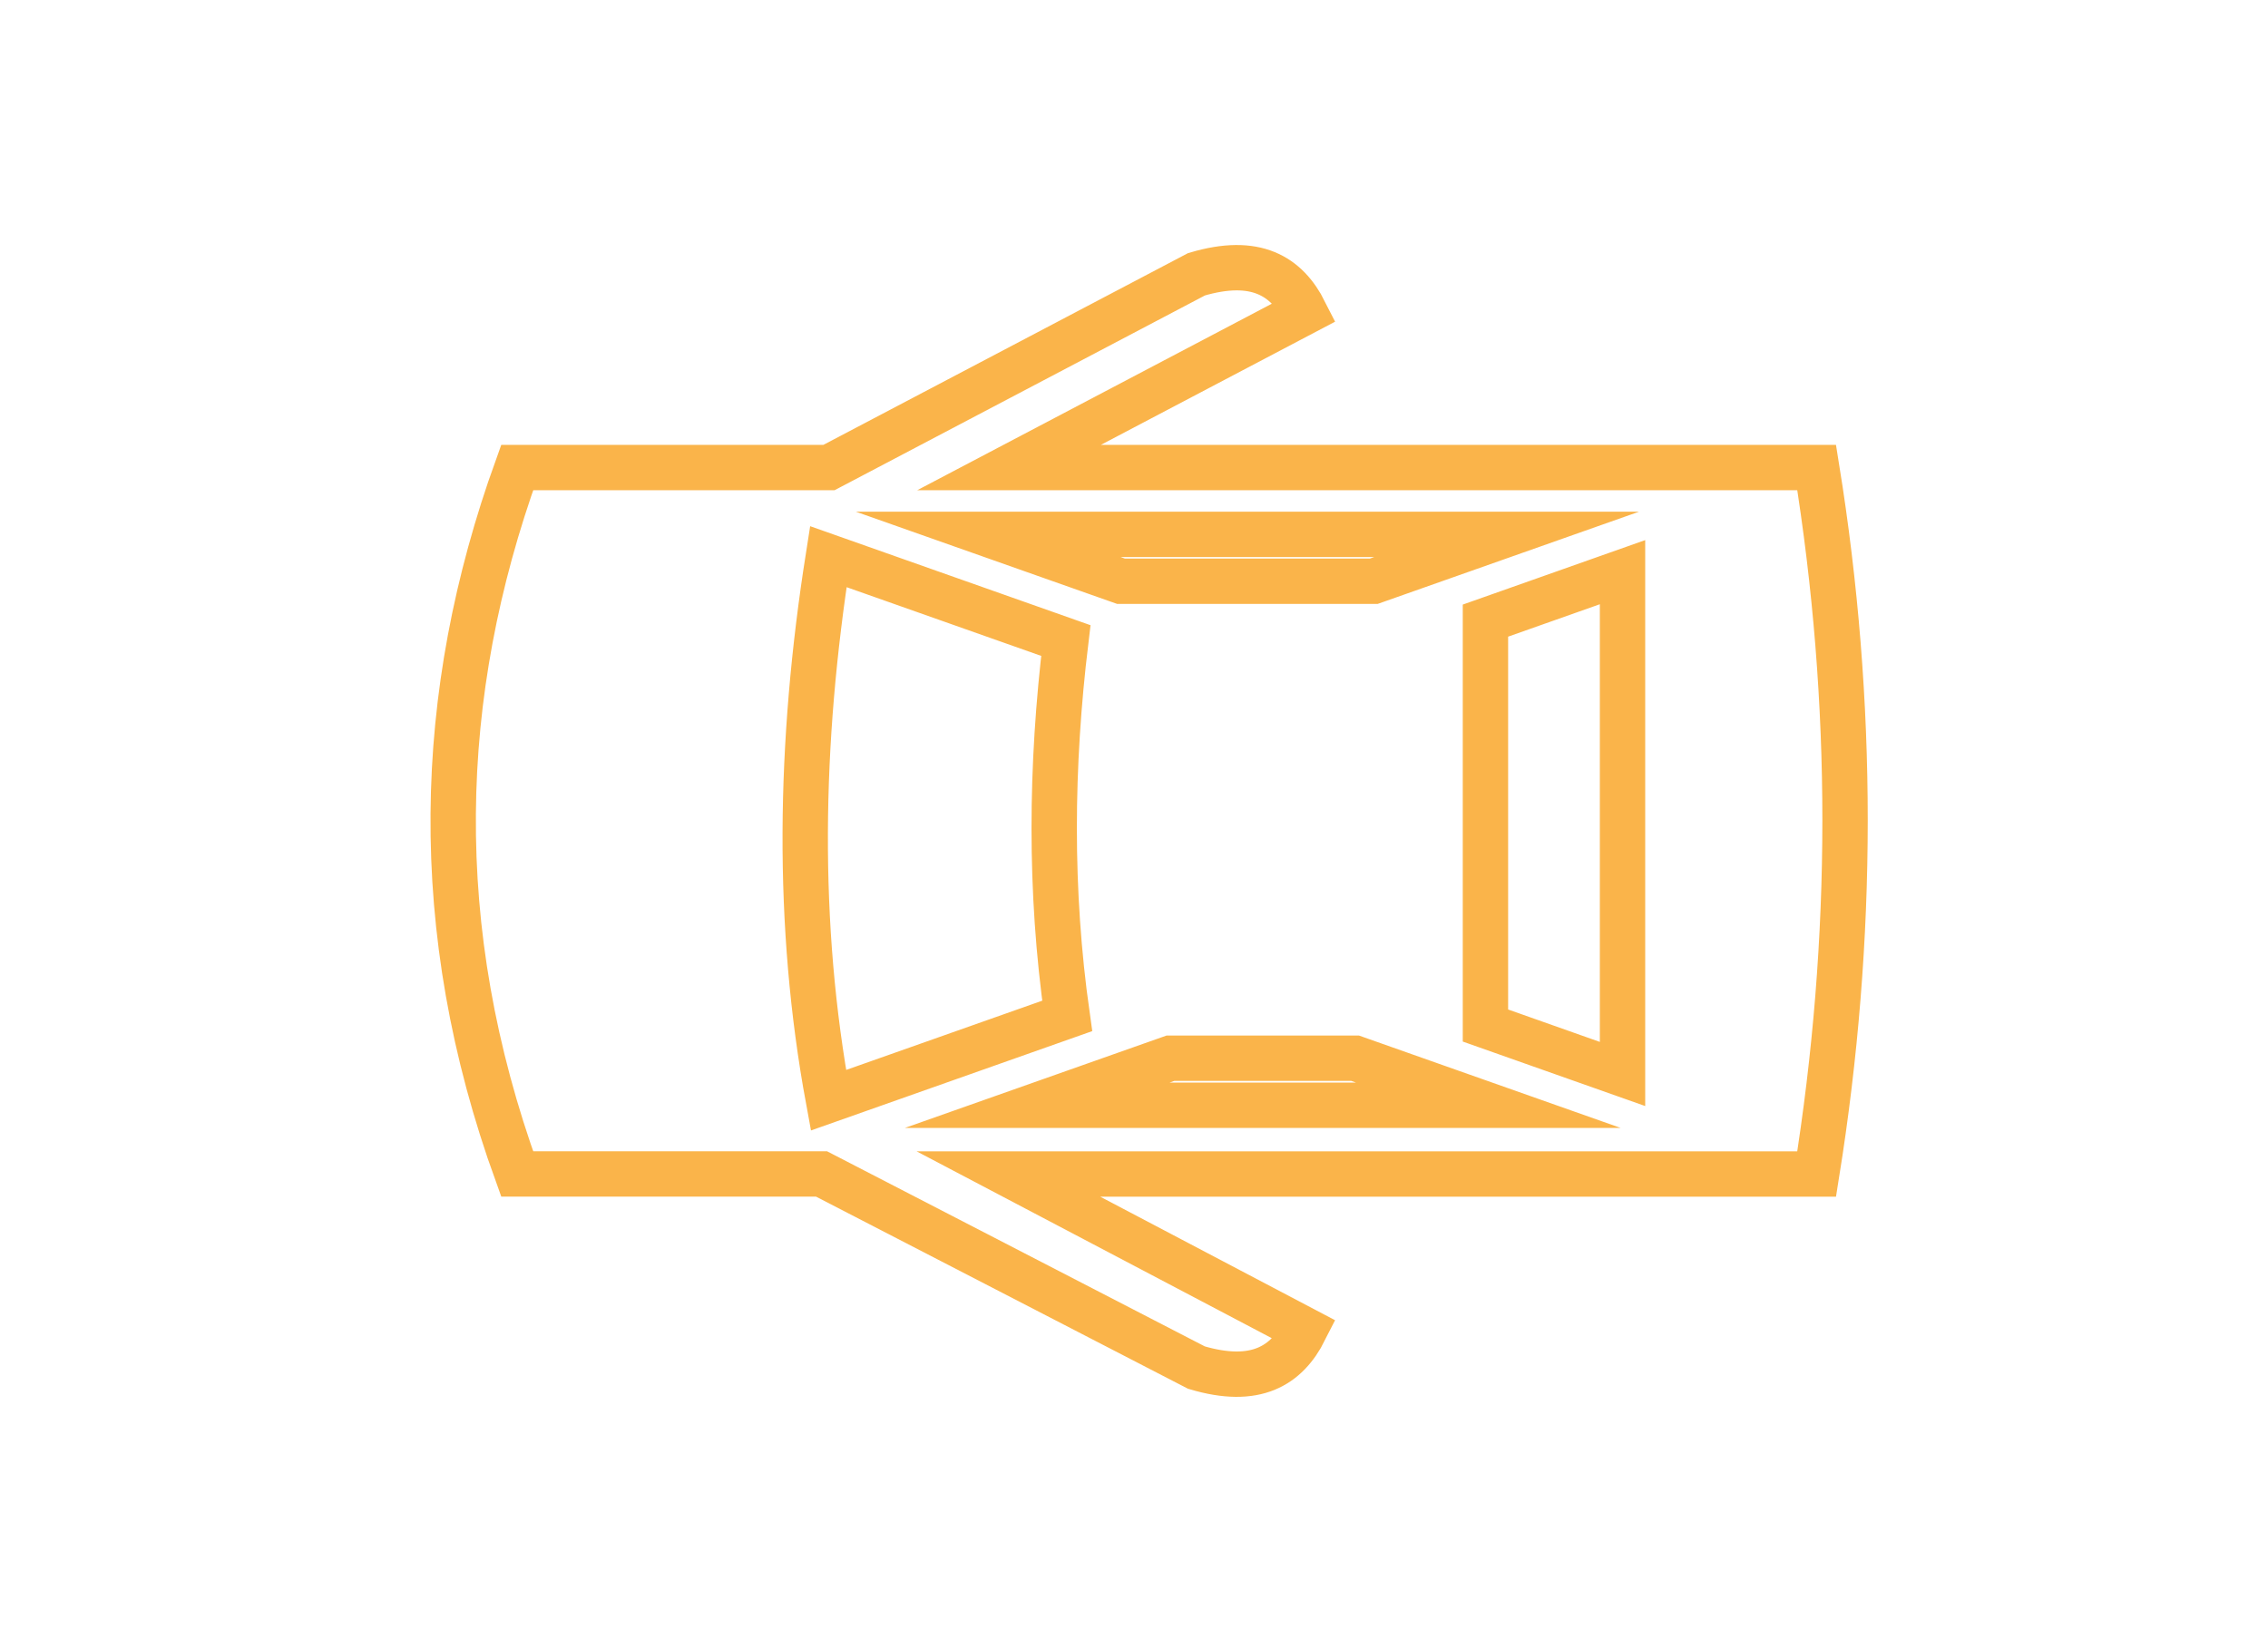 <?xml version="1.0" encoding="utf-8"?>
<svg version="1.1" id="图层_1" xmlns="http://www.w3.org/2000/svg" xmlns:xlink="http://www.w3.org/1999/xlink" x="0px" y="0px" width="44px" height="32px" viewBox="0 0 150 106">
<path fill="none" stroke="#fab44a" stroke-width="3" stroke-miterlimit="10" d="M70.582,65.656
	c-1.173-8.277-1.089-16.553-0.09-24.83l-15.709-5.549c-1.942,12.33-2.133,24.349,0.01,35.957L70.582,65.656L70.582,65.656z
	 M66.736,29.382c17.903,0,36.034,0,53.414,0c2.512,15.574,2.495,31.152,0,46.731c-17.82,0-35.639,0-53.458,0l19.604,10.315
	c-1.199,2.382-3.254,3.652-7.167,2.491L54.337,76.112c-6.71,0-13.419,0-20.131,0c-5.878-16.209-5.408-31.738,0-46.731
	c6.873,0,13.75,0,20.623,0l24.303-12.782c3.912-1.161,5.967,0.11,7.166,2.493L66.736,29.382L66.736,29.382z M90.863,36.902H74.137
	l-8.775-3.098h34.278L90.863,36.902L90.863,36.902z M107.31,36.303l-9.066,3.205v26.784l9.066,3.205V36.303L107.31,36.303z
	 M98.439,71.568H68.594l8.821-3.115h12.203L98.439,71.568z"/>
</svg>
